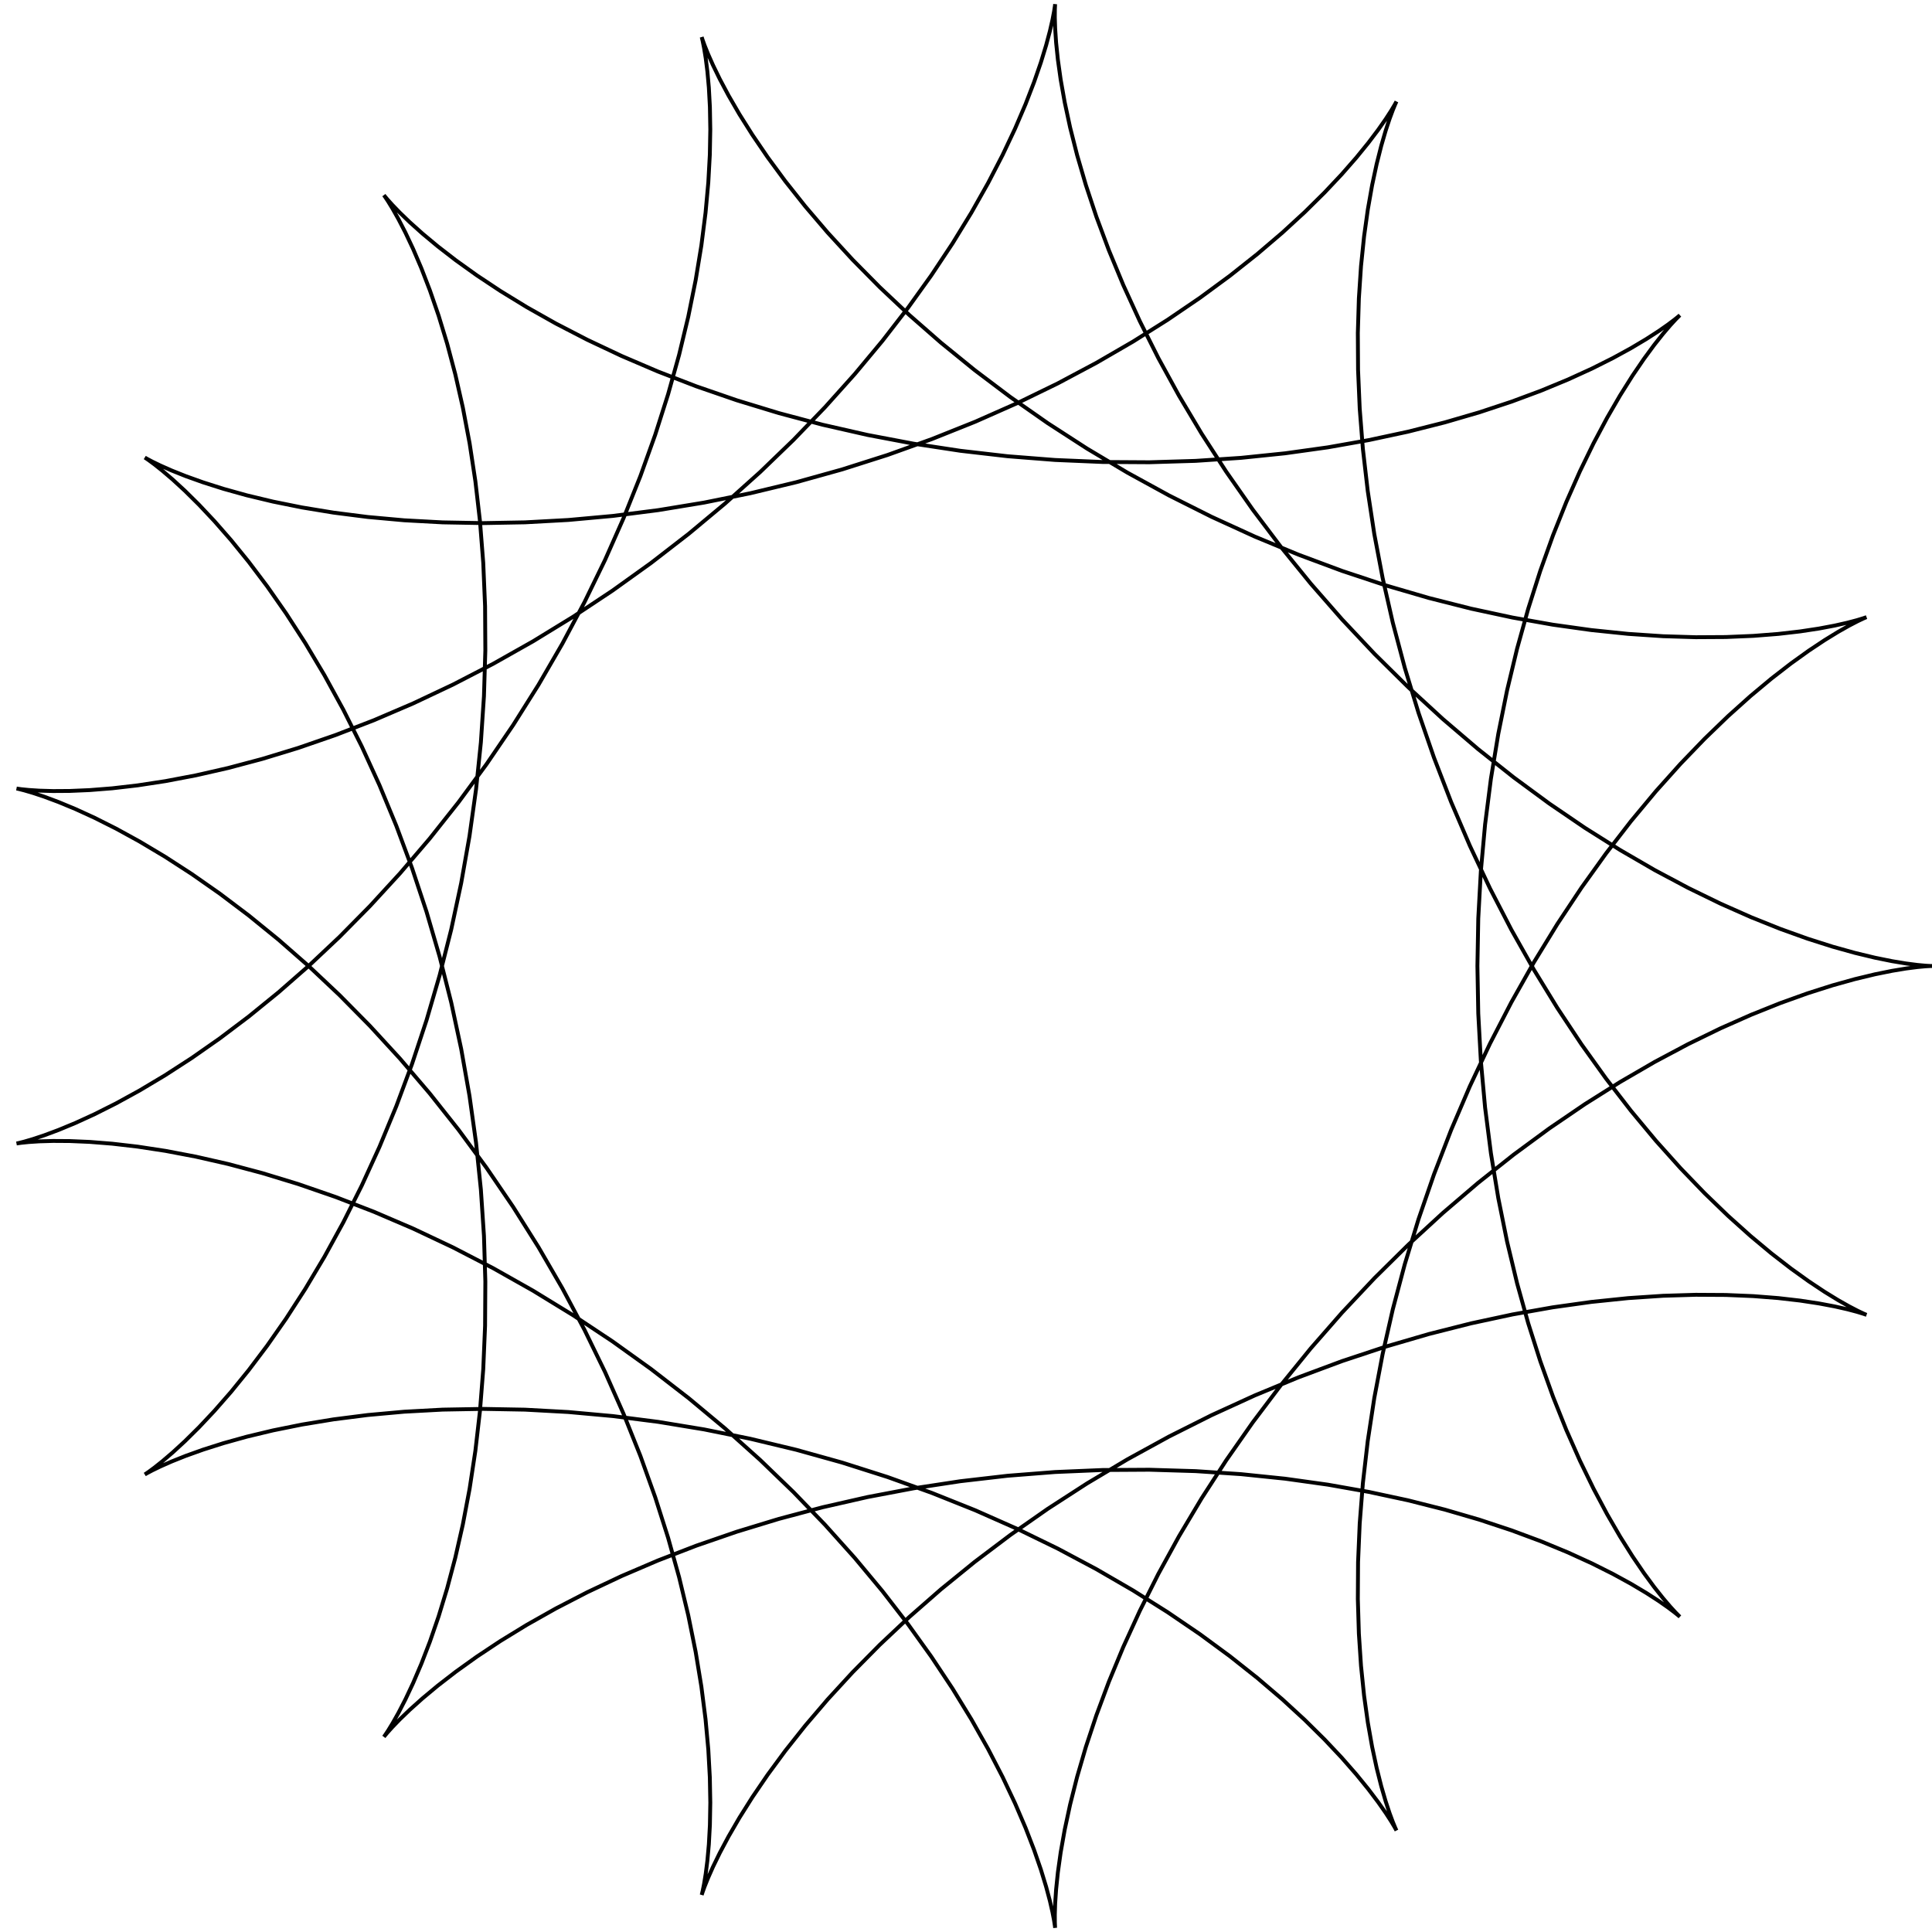 <svg xmlns="http://www.w3.org/2000/svg" width="500" height="500">
<path d="M500,250 L499.579,250.01 L498.318,250.081 L496.229,250.274 L493.329,250.646 L489.643,251.255 L485.204,252.154 L480.049,253.395 L474.221,255.022 L467.77,257.077 L460.75,259.597 L453.219,262.612 L445.24,266.147 L436.879,270.22 L428.201,274.843 L419.278,280.021 L410.18,285.75 L400.975,292.023 L391.736,298.823 L382.53,306.126 L373.423,313.905 L364.48,322.123 L355.761,330.737 L347.322,339.702 L339.216,348.963 L331.49,358.465 L324.184,368.146 L317.334,377.942 L310.969,387.785 L305.112,397.606 L299.777,407.335 L294.974,416.901 L290.705,426.232 L286.964,435.26 L283.74,443.914 L281.013,452.13 L278.76,459.845 L276.949,466.998 L275.543,473.536 L274.501,479.409 L273.777,484.571 L273.32,488.985 L273.075,492.617 L272.988,495.443 L272.997,497.443 L273.044,498.606 L273.067,498.928 L273.004,498.411 L272.797,497.065 L272.386,494.908 L271.714,491.964 L270.728,488.264 L269.377,483.844 L267.616,478.747 L265.403,473.023 L262.702,466.725 L259.483,459.909 L255.721,452.639 L251.398,444.978 L246.503,436.993 L241.031,428.753 L234.986,420.328 L228.375,411.786 L221.217,403.198 L213.533,394.632 L205.354,386.152 L196.717,377.823 L187.663,369.704 L178.239,361.851 L168.5,354.315 L158.503,347.144 L148.309,340.376 L137.983,334.048 L127.593,328.187 L117.21,322.816 L106.902,317.95 L96.744,313.596 L86.805,309.757 L77.157,306.426 L67.869,303.592 L59.008,301.235 L50.636,299.33 L42.814,297.845 L35.598,296.745 L29.038,295.986 L23.179,295.523 L18.061,295.304 L13.716,295.276 L10.172,295.38 L7.448,295.559 L5.555,295.752 L4.5,295.897 L4.28,295.933 L4.885,295.8 L6.3,295.44 L8.501,294.795 L11.458,293.812 L15.134,292.441 L19.488,290.635 L24.471,288.353 L30.032,285.559 L36.112,282.224 L42.652,278.322 L49.588,273.835 L56.852,268.754 L64.379,263.072 L72.098,256.794 L79.94,249.928 L87.838,242.492 L95.724,234.508 L103.533,226.008 L111.203,217.027 L118.673,207.609 L125.889,197.801 L132.801,187.657 L139.362,177.234 L145.533,166.596 L151.279,155.807 L156.573,144.935 L161.394,134.051 L165.726,123.227 L169.562,112.534 L172.901,102.044 L175.75,91.83 L178.121,81.96 L180.034,72.502 L181.514,63.52 L182.593,55.074 L183.309,47.221 L183.703,40.012 L183.823,33.494 L183.721,27.705 L183.45,22.68 L183.067,18.446 L182.633,15.022 L182.208,12.423 L181.853,10.654 L181.63,9.714 L181.599,9.594 L181.819,10.278 L182.348,11.744 L183.238,13.963 L184.541,16.899 L186.302,20.51 L188.563,24.75 L191.359,29.567 L194.722,34.904 L198.675,40.702 L203.236,46.897 L208.416,53.425 L214.22,60.217 L220.645,67.207 L227.679,74.325 L235.308,81.505 L243.507,88.679 L252.246,95.783 L261.488,102.756 L271.189,109.539 L281.302,116.077 L291.774,122.32 L302.544,128.224 L313.552,133.749 L324.731,138.862 L336.013,143.536 L347.327,147.749 L358.601,151.488 L369.762,154.746 L380.737,157.523 L391.456,159.825 L401.848,161.666 L411.844,163.066 L421.381,164.05 L430.397,164.652 L438.836,164.909 L446.645,164.864 L453.777,164.564 L460.193,164.061 L465.858,163.41 L470.744,162.669 L474.83,161.897 L478.102,161.156 L480.554,160.507 L482.186,160.011 L483.007,159.731 L483.031,159.724 L482.28,160.049 L480.783,160.758 L478.574,161.903 L475.695,163.53 L472.19,165.681 L468.113,168.39 L463.516,171.69 L458.461,175.604 L453.01,180.15 L447.226,185.34 L441.176,191.176 L434.928,197.658 L428.549,204.773 L422.107,212.507 L415.665,220.834 L409.289,229.724 L403.039,239.141 L396.974,249.041 L391.146,259.375 L385.605,270.09 L380.395,281.128 L375.555,292.424 L371.118,303.914 L367.11,315.528 L363.551,327.196 L360.455,338.844 L357.827,350.4 L355.668,361.791 L353.969,372.945 L352.717,383.79 L351.892,394.26 L351.466,404.288 L351.407,413.812 L351.676,422.777 L352.23,431.128 L353.021,438.82 L353.996,445.81 L355.101,452.064 L356.277,457.553 L357.464,462.256 L358.601,466.159 L359.624,469.253 L360.473,471.54 L361.086,473.027 L361.403,473.726 L361.368,473.661 L360.925,472.858 L360.024,471.352 L358.618,469.183 L356.666,466.395 L354.131,463.04 L350.983,459.172 L347.197,454.85 L342.756,450.135 L337.647,445.09 L331.867,439.783 L325.419,434.278 L318.312,428.642 L310.564,422.943 L302.198,417.245 L293.245,411.61 L283.741,406.099 L273.731,400.769 L263.262,395.672 L252.39,390.858 L241.172,386.37 L229.671,382.246 L217.954,378.517 L206.09,375.21 L194.151,372.343 L182.208,369.93 L170.336,367.975 L158.607,366.478 L147.095,365.431 L135.869,364.819 L125,364.621 L114.552,364.809 L104.587,365.35 L95.164,366.205 L86.336,367.329 L78.149,368.675 L70.645,370.189 L63.861,371.815 L57.825,373.496 L52.56,375.169 L48.079,376.773 L44.391,378.246 L41.497,379.525 L39.391,380.548 L38.057,381.255 L37.477,381.589 L37.622,381.494 L38.461,380.92 L39.952,379.82 L42.051,378.151 L44.71,375.877 L47.873,372.968 L51.484,369.398 L55.48,365.148 L59.8,360.209 L64.379,354.575 L69.15,348.249 L74.048,341.241 L79.007,333.567 L83.964,325.252 L88.855,316.326 L93.622,306.826 L98.209,296.794 L102.563,286.281 L106.636,275.339 L110.386,264.029 L113.776,252.411 L116.774,240.554 L119.356,228.527 L121.502,216.401 L123.202,204.248 L124.45,192.144 L125.248,180.16 L125.605,168.369 L125.537,156.845 L125.064,145.653 L124.216,134.862 L123.027,124.534 L121.535,114.726 L119.787,105.492 L117.831,96.88 L115.721,88.932 L113.512,81.685 L111.265,75.167 L109.041,69.401 L106.902,64.403 L104.912,60.181 L103.133,56.736 L101.628,54.063 L100.458,52.148 L99.68,50.971 L99.349,50.506 L99.518,50.72 L100.234,51.575 L101.538,53.026 L103.469,55.025 L106.057,57.517 L109.328,60.447 L113.299,63.754 L117.983,67.375 L123.384,71.247 L129.5,75.304 L136.322,79.482 L143.832,83.716 L152.007,87.942 L160.817,92.099 L170.225,96.128 L180.187,99.974 L190.656,103.585 L201.576,106.915 L212.89,109.921 L224.535,112.568 L236.442,114.824 L248.544,116.665 L260.769,118.075 L273.044,119.041 L285.294,119.56 L297.448,119.633 L309.43,119.272 L321.171,118.491 L332.601,117.314 L343.652,115.77 L354.264,113.892 L364.378,111.723 L373.938,109.306 L382.898,106.693 L391.216,103.937 L398.853,101.095 L405.781,98.228 L411.977,95.396 L417.424,92.665 L422.114,90.096 L426.045,87.755 L429.223,85.703 L431.66,84.002 L433.375,82.711 L434.395,81.885 L434.751,81.577 L434.482,81.834 L433.631,82.699 L432.246,84.209 L430.381,86.397 L428.091,89.288 L425.436,92.901 L422.477,97.247 L419.278,102.332 L415.904,108.154 L412.418,114.703 L408.885,121.964 L405.368,129.912 L401.926,138.518 L398.618,147.745 L395.499,157.55 L392.62,167.884 L390.026,178.694 L387.758,189.921 L385.853,201.502 L384.339,213.371 L383.242,225.459 L382.576,237.692 L382.353,250 L382.576,262.308 L383.242,274.541 L384.34,286.629 L385.853,298.498 L387.758,310.078 L390.026,321.306 L392.62,332.116 L395.5,342.45 L398.619,352.255 L401.926,361.482 L405.368,370.088 L408.885,378.036 L412.418,385.296 L415.904,391.846 L419.279,397.668 L422.477,402.753 L425.436,407.099 L428.091,410.711 L430.381,413.602 L432.247,415.79 L433.631,417.301 L434.482,418.166 L434.751,418.423 L434.395,418.114 L433.375,417.289 L431.66,415.997 L429.223,414.296 L426.046,412.245 L422.114,409.903 L417.424,407.335 L411.977,404.603 L405.781,401.772 L398.853,398.905 L391.216,396.063 L382.899,393.307 L373.938,390.693 L364.378,388.277 L354.264,386.108 L343.652,384.23 L332.6,382.686 L321.171,381.509 L309.43,380.728 L297.448,380.367 L285.294,380.44 L273.044,380.959 L260.769,381.925 L248.544,383.335 L236.442,385.176 L224.534,387.432 L212.89,390.079 L201.577,393.085 L190.656,396.415 L180.187,400.026 L170.225,403.872 L160.817,407.901 L152.007,412.058 L143.832,416.284 L136.322,420.518 L129.5,424.696 L123.385,428.753 L117.983,432.625 L113.299,436.247 L109.328,439.553 L106.057,442.483 L103.469,444.976 L101.538,446.974 L100.234,448.425 L99.518,449.28 L99.349,449.494 L99.68,449.029 L100.458,447.852 L101.628,445.937 L103.133,443.264 L104.912,439.819 L106.902,435.597 L109.041,430.599 L111.266,424.833 L113.513,418.315 L115.721,411.068 L117.831,403.12 L119.787,394.508 L121.536,385.274 L123.027,375.466 L124.216,365.138 L125.064,354.346 L125.537,343.156 L125.606,331.63 L125.249,319.84 L124.45,307.857 L123.202,295.752 L121.502,283.599 L119.356,271.473 L116.774,259.445 L113.776,247.588 L110.386,235.972 L106.636,224.661 L102.563,213.719 L98.209,203.206 L93.622,193.174 L88.855,183.674 L83.964,174.748 L79.007,166.433 L74.048,158.759 L69.15,151.751 L64.379,145.425 L59.8,139.791 L55.48,134.852 L51.483,130.603 L47.873,127.033 L44.71,124.123 L42.051,121.849 L39.952,120.18 L38.46,119.08 L37.622,118.506 L37.477,118.411 L38.057,118.745 L39.39,119.452 L41.497,120.475 L44.391,121.754 L48.079,123.227 L52.559,124.831 L57.825,126.505 L63.861,128.185 L70.645,129.812 L78.149,131.326 L86.336,132.671 L95.164,133.796 L104.588,134.65 L114.552,135.191 L125,135.379 L135.87,135.181 L147.095,134.569 L158.607,133.522 L170.336,132.025 L182.208,130.07 L194.15,127.657 L206.09,124.79 L217.954,121.483 L229.671,117.754 L241.172,113.63 L252.39,109.142 L263.262,104.328 L273.731,99.231 L283.741,93.901 L293.245,88.39 L302.198,82.755 L310.564,77.057 L318.312,71.357 L325.419,65.722 L331.867,60.217 L337.647,54.909 L342.756,49.865 L347.197,45.15 L350.983,40.828 L354.131,36.96 L356.666,33.605 L358.618,30.817 L360.024,28.648 L360.925,27.142 L361.367,26.339 L361.403,26.273 L361.086,26.973 L360.473,28.46 L359.624,30.747 L358.6,33.841 L357.464,37.744 L356.277,42.447 L355.101,47.936 L353.996,54.19 L353.021,61.181 L352.23,68.872 L351.676,77.223 L351.407,86.187 L351.466,95.713 L351.892,105.74 L352.717,116.21 L353.969,127.055 L355.667,138.209 L357.827,149.6 L360.455,161.156 L363.551,172.804 L367.11,184.471 L371.118,196.086 L375.555,207.576 L380.395,218.872 L385.605,229.91 L391.146,240.625 L396.974,250.959 L403.039,260.859 L409.289,270.276 L415.665,279.166 L422.107,287.493 L428.55,295.227 L434.929,302.342 L441.177,308.824 L447.226,314.66 L453.01,319.849 L458.462,324.396 L463.517,328.31 L468.113,331.609 L472.191,334.319 L475.695,336.47 L478.575,338.096 L480.783,339.242 L482.281,339.951 L483.031,340.275 L483.007,340.269 L482.187,339.988 L480.554,339.493 L478.102,338.844 L474.83,338.103 L470.744,337.331 L465.858,336.59 L460.193,335.939 L453.777,335.436 L446.644,335.136 L438.836,335.091 L430.397,335.348 L421.381,335.95 L411.844,336.934 L401.848,338.334 L391.456,340.175 L380.737,342.477 L369.762,345.253 L358.601,348.511 L347.327,352.251 L336.013,356.464 L324.731,361.138 L313.552,366.251 L302.544,371.776 L291.774,377.68 L281.302,383.923 L271.189,390.461 L261.487,397.244 L252.246,404.217 L243.507,411.321 L235.309,418.495 L227.68,425.675 L220.645,432.793 L214.22,439.783 L208.417,446.575 L203.236,453.103 L198.675,459.298 L194.722,465.096 L191.36,470.433 L188.563,475.25 L186.302,479.49 L184.541,483.101 L183.239,486.037 L182.348,488.256 L181.82,489.722 L181.599,490.406 L181.63,490.286 L181.853,489.346 L182.208,487.577 L182.633,484.978 L183.068,481.554 L183.45,477.32 L183.721,472.295 L183.824,466.507 L183.703,459.988 L183.309,452.779 L182.593,444.926 L181.514,436.48 L180.034,427.498 L178.122,418.04 L175.75,408.17 L172.901,397.955 L169.562,387.466 L165.726,376.773 L161.394,365.949 L156.574,355.065 L151.28,344.193 L145.533,333.404 L139.362,322.765 L132.801,312.343 L125.889,302.199 L118.673,292.391 L111.203,282.973 L103.533,273.992 L95.724,265.492 L87.839,257.509 L79.941,250.072 L72.098,243.207 L64.379,236.928 L56.852,231.246 L49.587,226.165 L42.652,221.679 L36.112,217.777 L30.032,214.441 L24.471,211.647 L19.488,209.365 L15.134,207.56 L11.458,206.188 L8.501,205.205 L6.3,204.56 L4.885,204.2 L4.28,204.067 L4.5,204.104 L5.555,204.249 L7.448,204.441 L10.172,204.62 L13.717,204.725 L18.061,204.696 L23.179,204.477 L29.038,204.014 L35.598,203.255 L42.814,202.155 L50.636,200.671 L59.008,198.765 L67.87,196.408 L77.157,193.574 L86.805,190.243 L96.744,186.404 L106.903,182.05 L117.21,177.183 L127.593,171.813 L137.983,165.952 L148.309,159.624 L158.503,152.857 L168.501,145.685 L178.24,138.149 L187.662,130.297 L196.716,122.178 L205.354,113.848 L213.533,105.368 L221.217,96.802 L228.376,88.213 L234.985,79.673 L241.031,71.247 L246.503,63.007 L251.398,55.022 L255.721,47.361 L259.483,40.09 L262.702,33.275 L265.403,26.977 L267.616,21.253 L269.377,16.156 L270.728,11.736 L271.713,8.036 L272.385,5.092 L272.797,2.935 L273.004,1.589 L273.066,1.072 L273.044,1.394 L272.997,2.557 L272.987,4.557 L273.075,7.383 L273.319,11.015 L273.776,15.429 L274.501,20.591 L275.543,26.463 L276.948,33.002 L278.76,40.155 L281.013,47.87 L283.739,56.086 L286.964,64.741 L290.705,73.767 L294.974,83.099 L299.777,92.665 L305.112,102.394 L310.969,112.215 L317.334,122.059 L324.184,131.854 L331.49,141.535 L339.216,151.037 L347.322,160.298 L355.761,169.263 L364.48,177.878 L373.423,186.095 L382.53,193.873 L391.736,201.177 L400.976,207.977 L410.18,214.25 L419.279,219.979 L428.201,225.156 L436.879,229.779 L445.24,233.853 L453.219,237.388 L460.75,240.403 L467.77,242.923 L474.221,244.978 L480.049,246.605 L485.204,247.845 L489.644,248.745 L493.329,249.354 L496.228,249.726 L498.318,249.918 L499.579,249.99 L500,250" fill="none" stroke="black" />
</svg>
